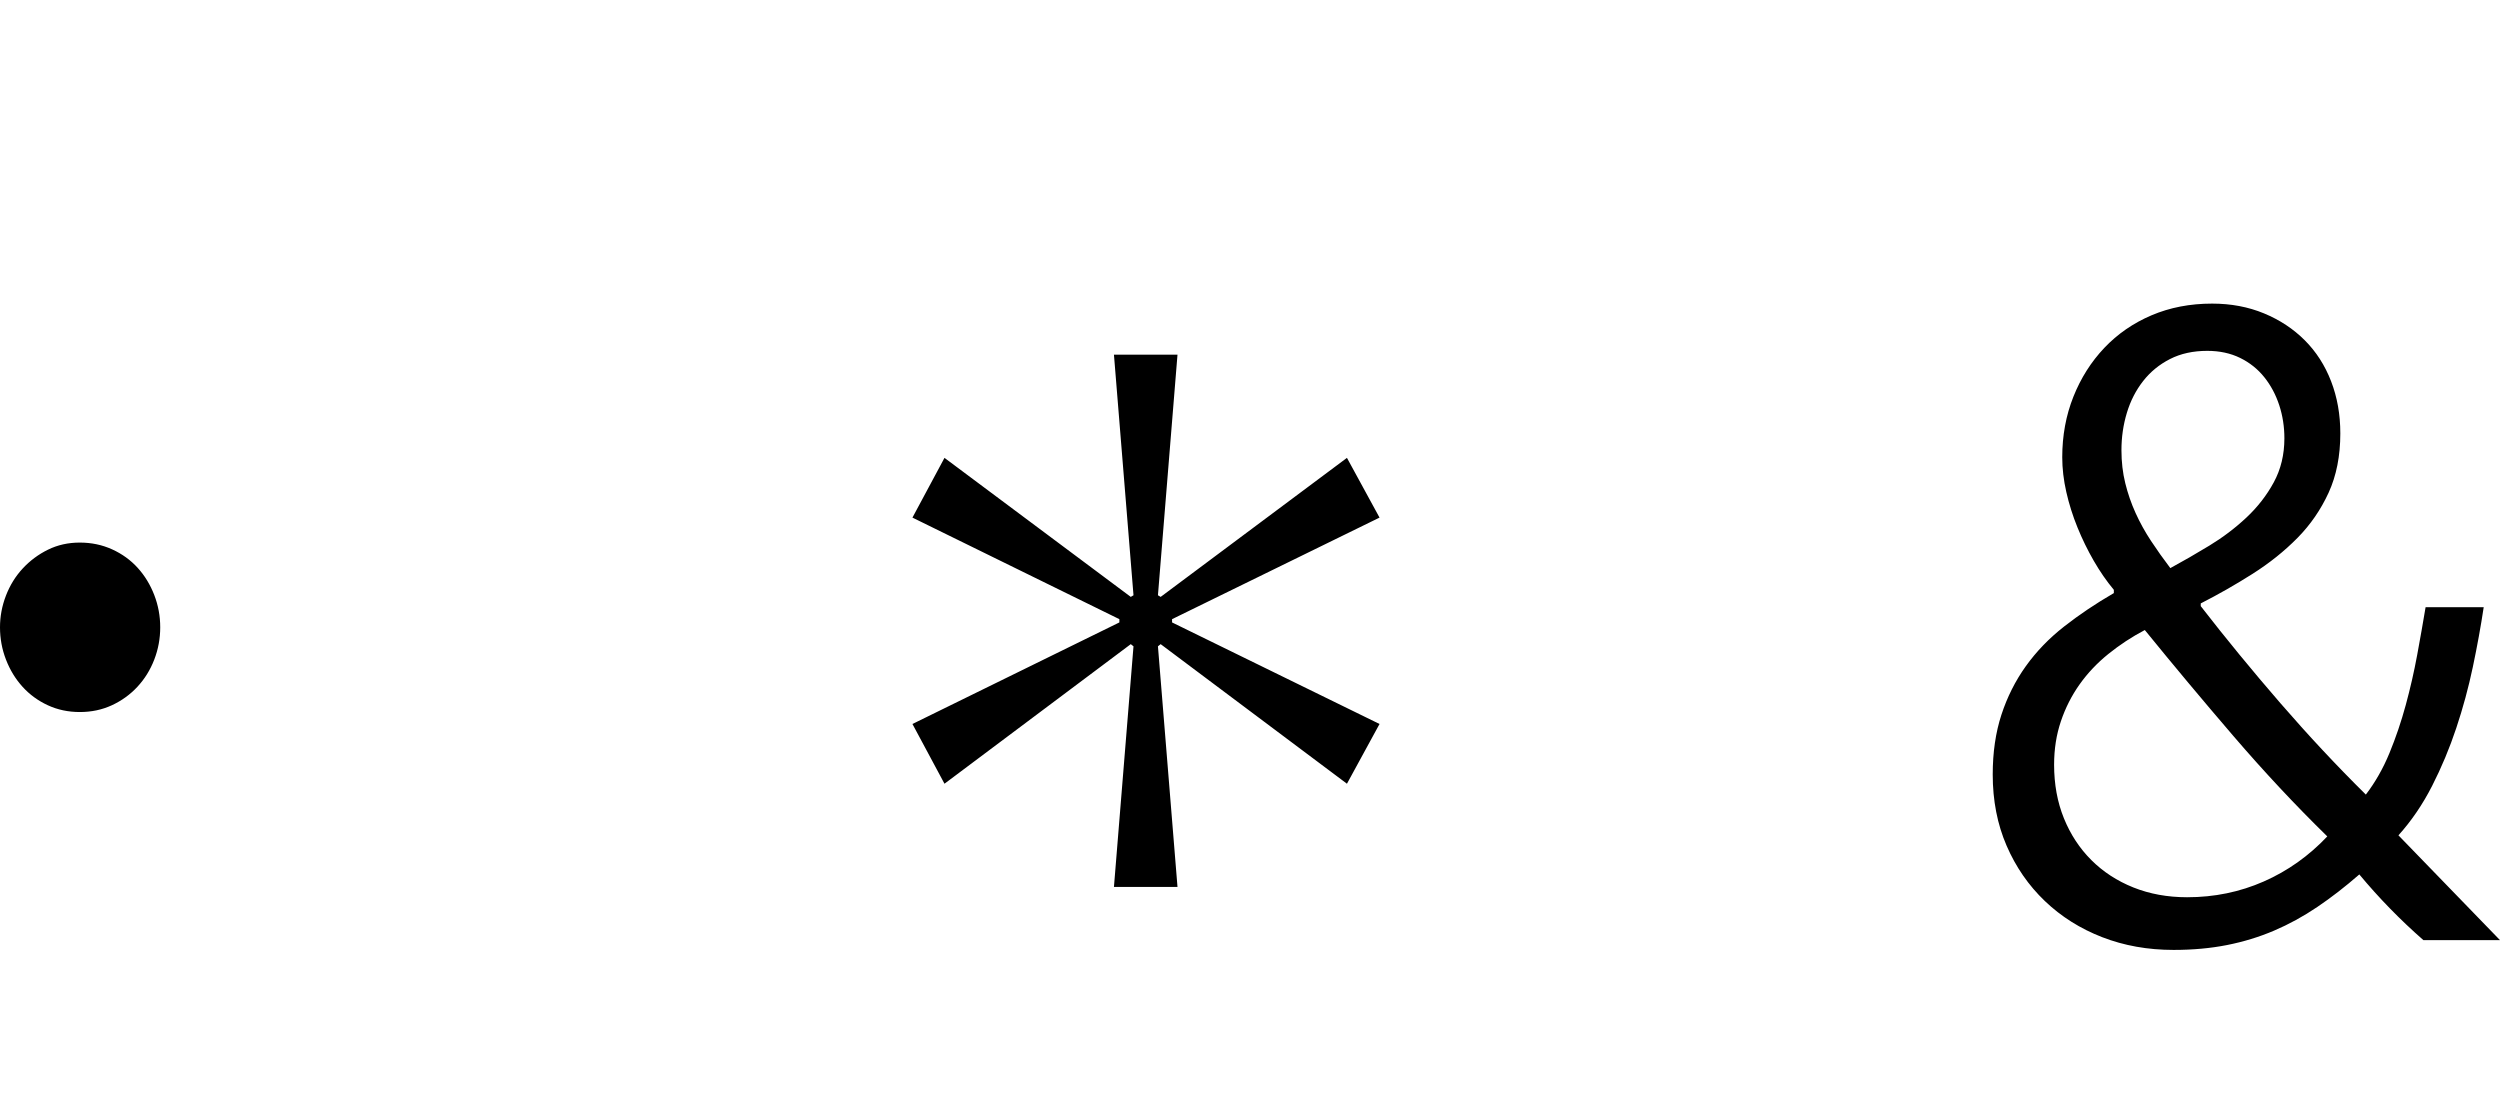 <svg xmlns="http://www.w3.org/2000/svg" viewBox="0 0 4603 2048"><path d="M147 999q32 0 59.5 12.5t47 34 30.5 50 11 59.5-11 59.5-31 50-47 34-59 12.5-59-12.5-46.5-34-30.5-50T0 1155q0-30 11-58.5t31-50 46.5-34.5 58.5-13zm2011 141v6l382 187-60 110-343-257-5 4 36 443h-117l36-443-5-4-343 257-59-110 381-187v-6l-381-187 59-110 343 256 5-3-36-443h117l-36 443 5 3 343-256 60 110zm2445 591h-141q-64-56-118-121-39 34-77.5 60t-79.5 43.5-86.5 26.5-98.5 9q-71 0-131.5-23.5T3765 1659t-70.5-102-25.5-131q0-61 16-110t45-89.5 70.5-73 91.5-61.5v-6q-20-24-37-53.5t-30-61.5-20.5-65-7.5-64q0-60 20.5-111.5t57-90 87-60T4073 559q52 0 95.5 18t75 49.5T4292 702t17 96q0 62-21.5 109t-57.5 83.5-82.5 66-95.5 54.5v5q69 89 146.5 178.5T4356 1463q26-34 43.5-76.5t30-88.5 21-92 15.5-88h107q-8 53-20 110t-30.5 112.5T4478 1447t-62 91zM4064 646q-39 0-68.5 15t-49.5 40.5-30 58.5-10 69q0 32 7 60.5t19 55 28.5 51.5 35.5 50q35-19 72-41.5t68-51.5 50.5-65 19.5-81q0-32-9.5-61t-27.5-51.5-44.5-35.5-60.5-13zm-37 1006q75 0 141-29t117-83q-88-86-173-185t-163-195q-36 19-67 44t-53 56-34.5 68-12.5 80q0 54 18 98.5t50.5 77 77.5 50.5 99 18z"/></svg>